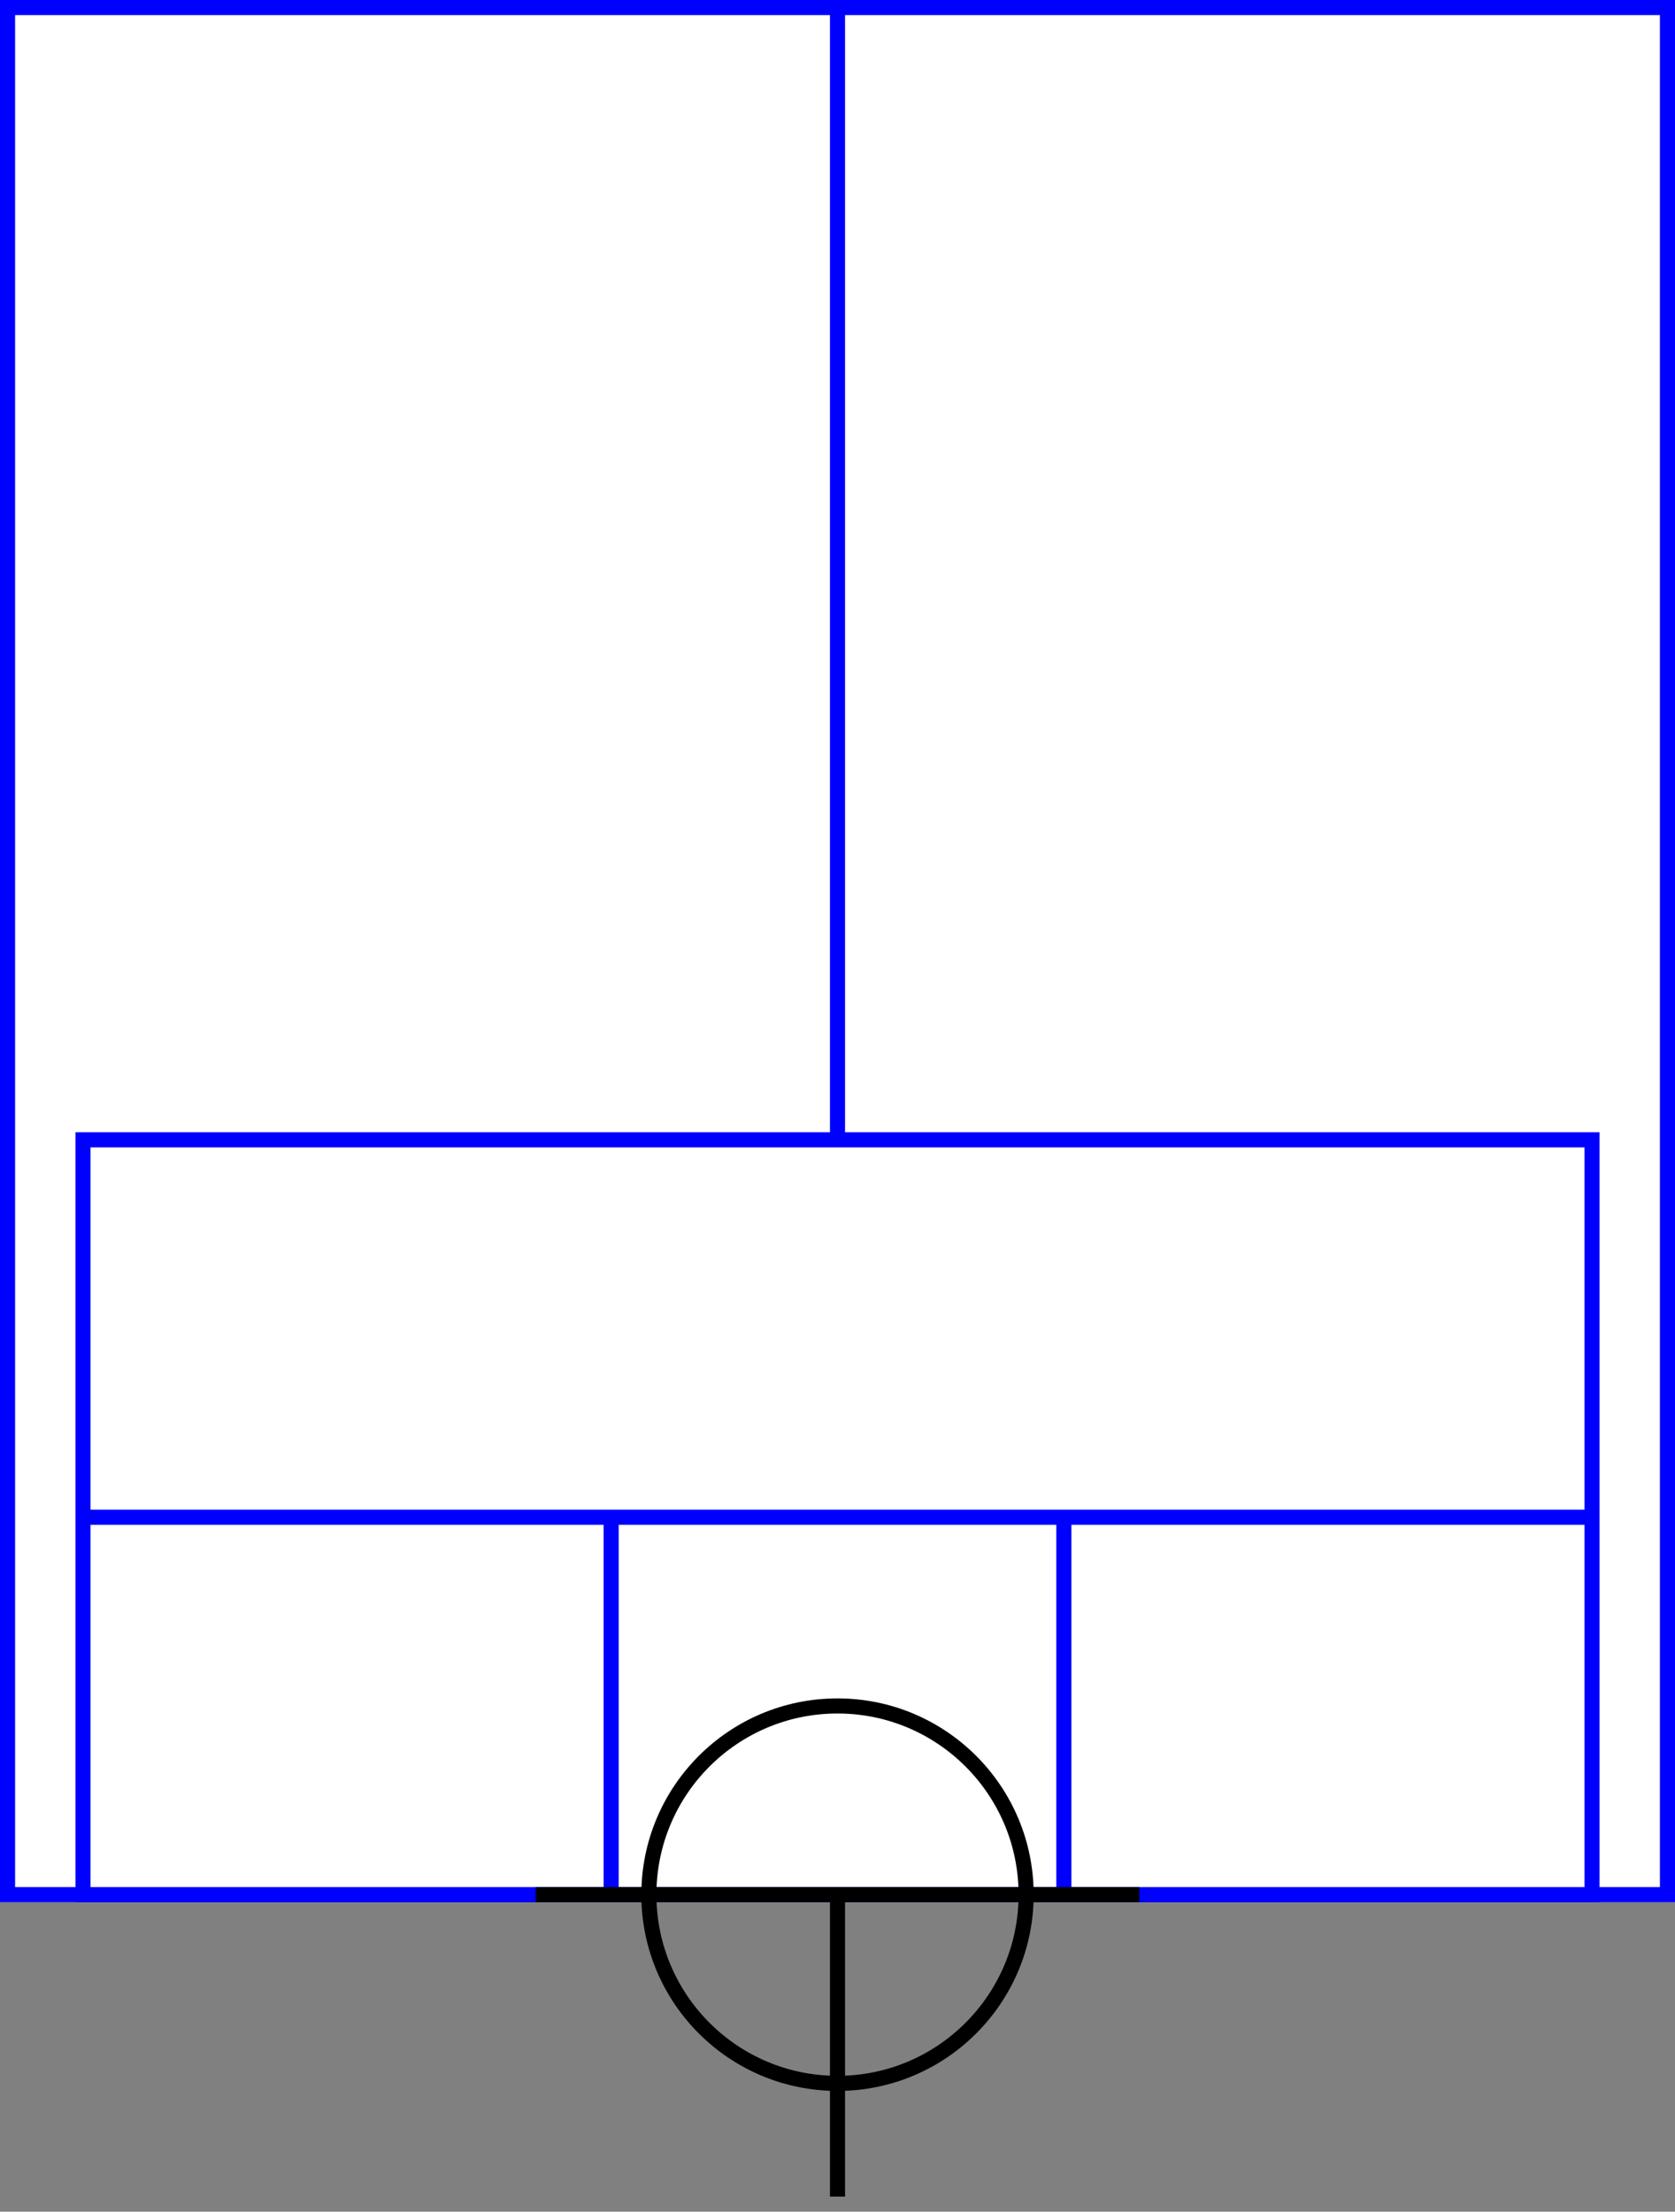 <svg width="222" height="293" xmlns="http://www.w3.org/2000/svg">
  <rect width="100%" height="100%" fill="#808080" stroke="none"/>
  <g>
    <title>background</title>
    <rect x="0" y="0" width="222" height="252" id="canvas_background" fill="#fff"/>
  </g>
  <g>
    <title>Rahmen</title>
    <rect fill="#fff" stroke-width="2" x="1" y="1" width="220" height="250" id="r1" stroke="#0000FF"/>
  </g>
  <g>
    <title>Zaehler</title>
    <line fill="none" stroke="#0000FF" stroke-width="2" x1="111" y1="1" x2="111" y2="151" id="z4"/>
  </g>
  <g>
    <title>Verteiler</title>
    <rect fill="#fff" stroke-width="2" x="11" y="151" width="200" height="100" id="v1" stroke="#0000FF"/>
    <line fill="none" stroke="#0000FF" stroke-width="2" x1="11" y1="201" x2="211" y2="201" id="v2"/>
    <line fill="none" stroke="#0000FF" stroke-width="2" x1="81" y1="201" x2="81" y2="251" id="v3"/>
    <line fill="none" stroke="#0000FF" stroke-width="2" x1="141" y1="201" x2="141" y2="251" id="v4"/>
  </g>
  <g>
    <title>NAP</title>
    <ellipse fill="none" stroke-width="2" stroke="#000" cx="111" cy="251" rx="25" ry="25" id="svg21" />
    <line fill="none" stroke="#000" stroke-width="2" x1="71" y1="251" x2="151" y2="251" id="svg22"/>
    <line fill="none" stroke="#000" stroke-width="2" x1="111" y1="251" x2="111" y2="291" id="svg23"/>
  </g>
</svg>

